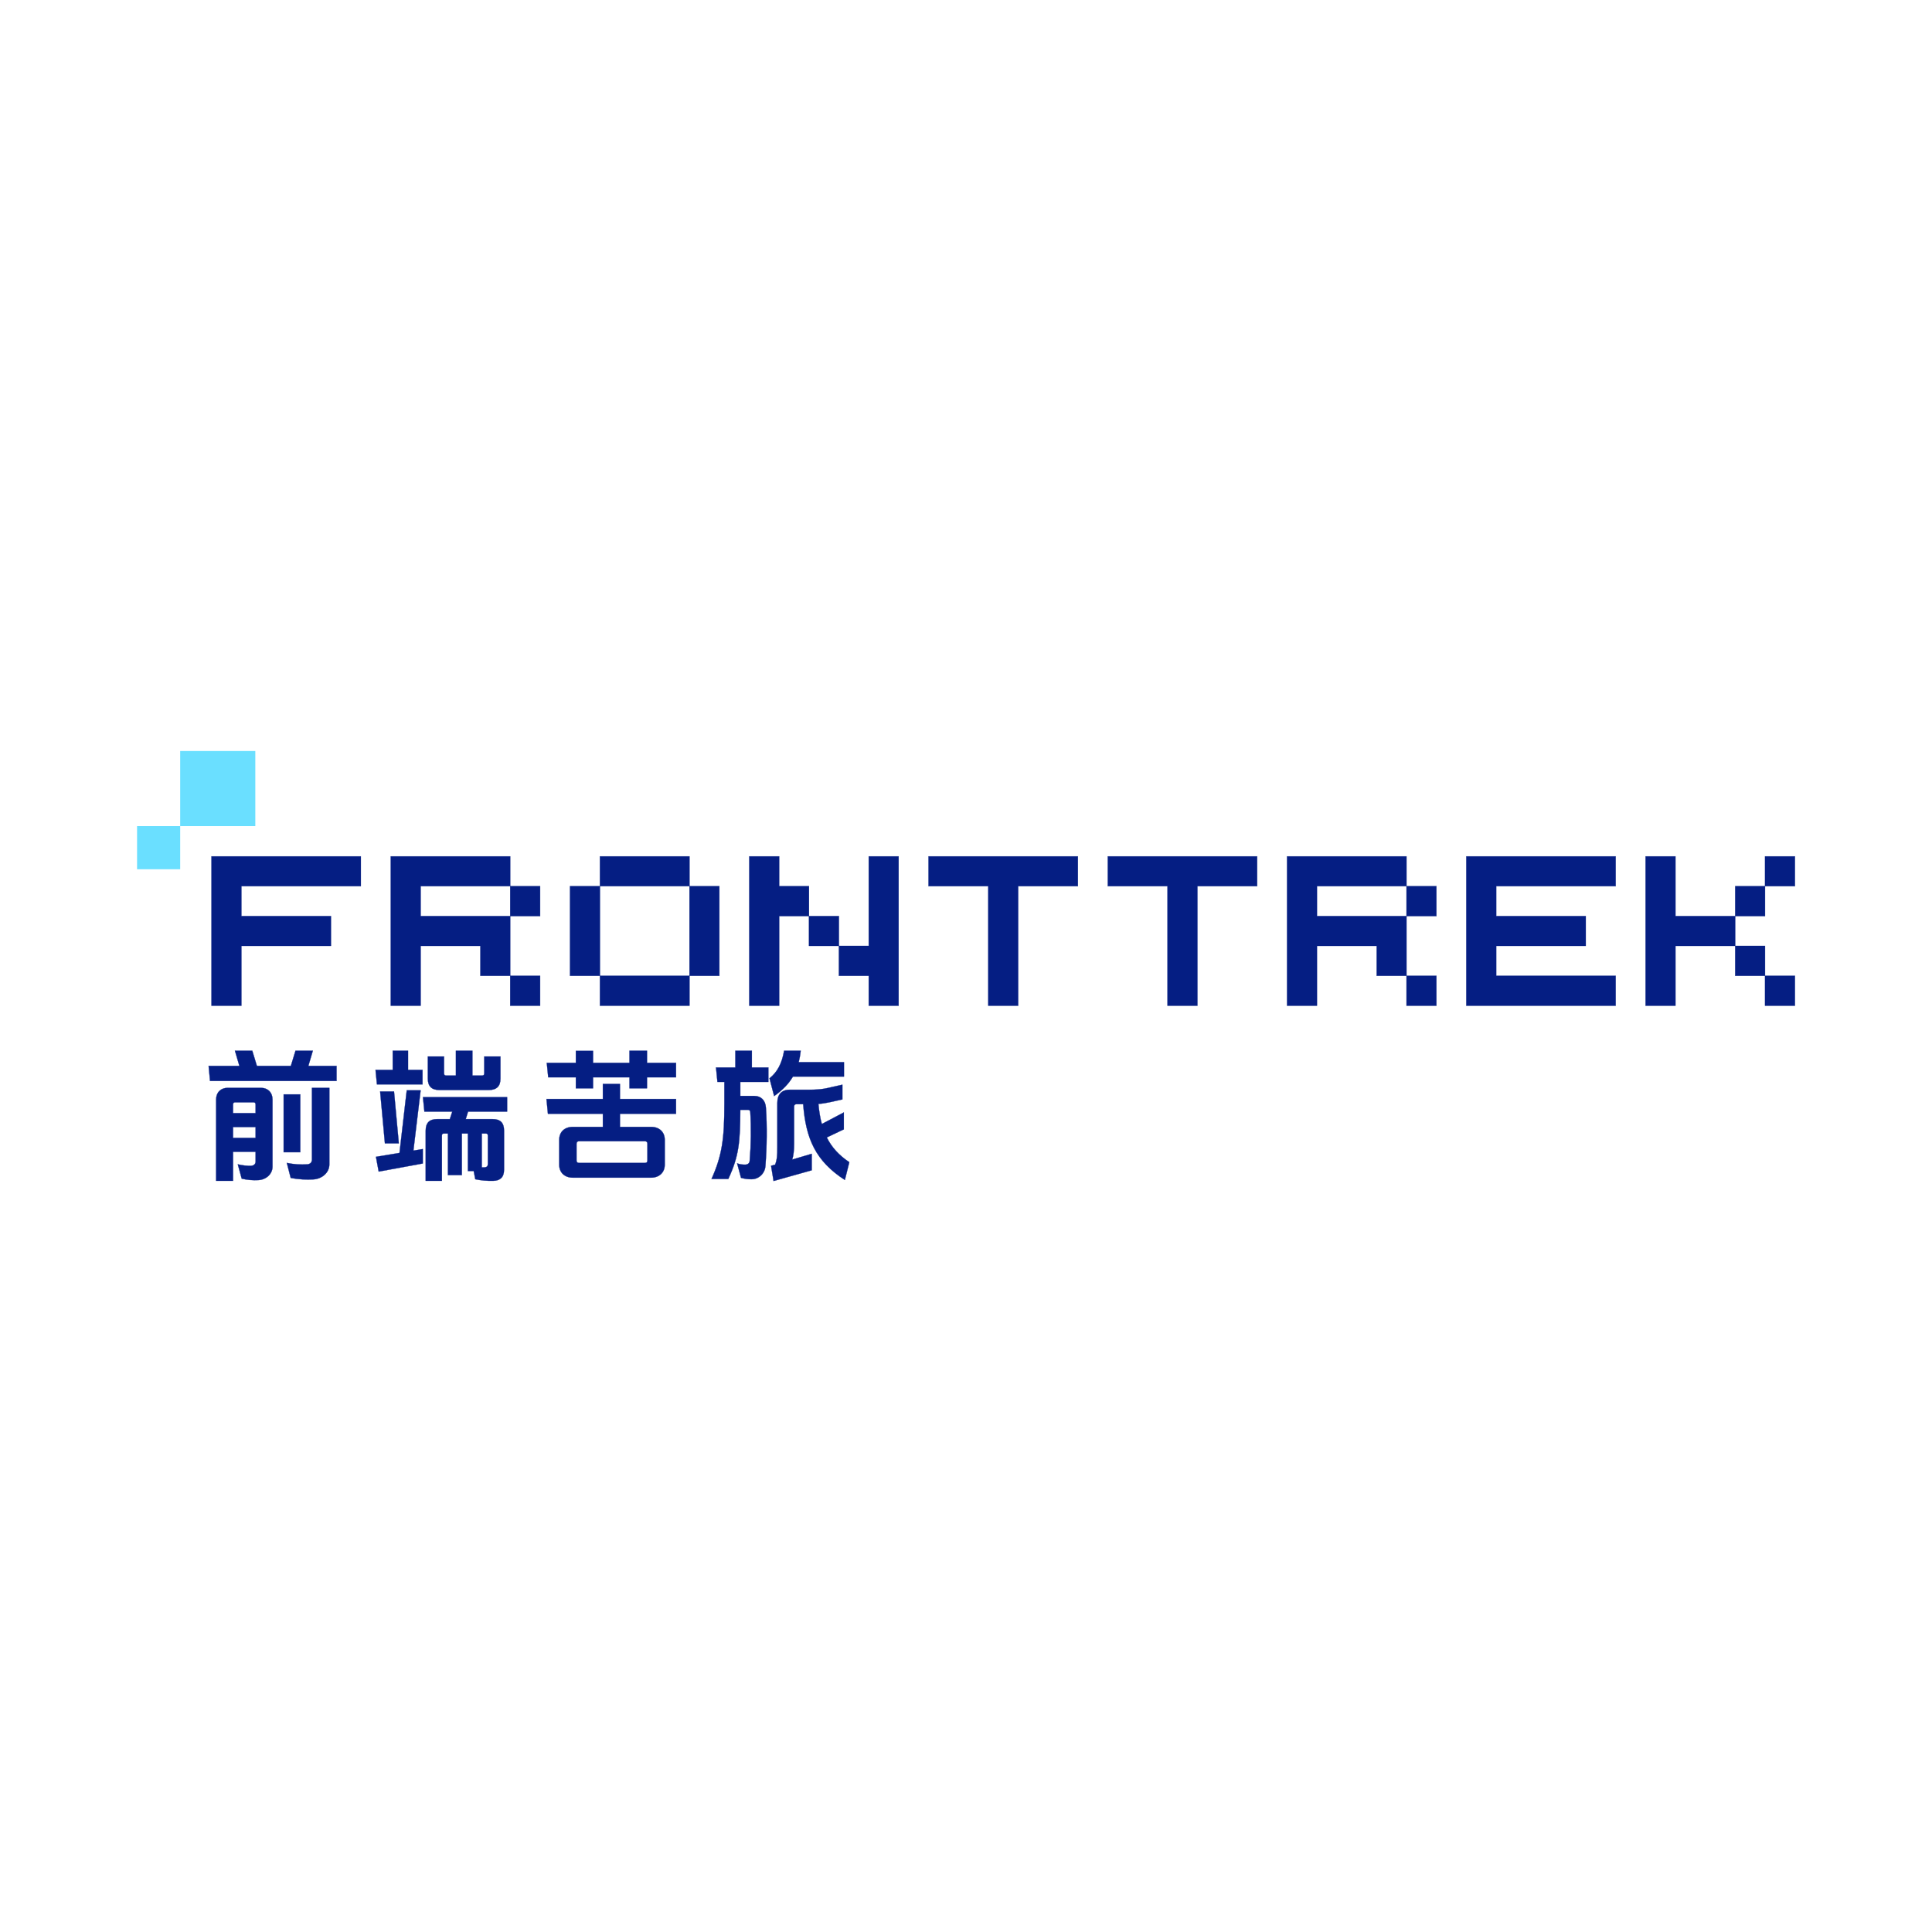 <svg class="svg-canvas" viewBox="121.037 21.066 549.197 549.197" width="800" height="800" preserveAspectRatio="none" version="1.1" xmlns="http://www.w3.org/2000/svg" xmlns:xlink="http://www.w3.org/1999/xlink" style="background:#ffffff">
      <!--滤镜-->
      <defs></defs>
    
      <!-- 背景 -->
      
    
      <!--元素-->
      
              <g id="shape_NLq3SnCS5b" ref="shape_NLq3SnCS5b" key="shape_NLq3SnCS5b" mask="">
                <g transform="translate(53.795,130.48) rotate(0,356.783,152.655) scale(1,1)" style="opacity: 1;mix-blend-mode: undefined;" filter="">
                  <!--普通元素-->
                  <svg xmlns="http://www.w3.org/2000/svg" version="1.1" xmlns:xlink="http://www.w3.org/1999/xlink" width="713.567" height="305.311" viewBox="0 0 1001.513 428.513" data-ligature="true" data-parent="shape_NLq3SnCS5b"><g data-role="text" data-width="643.676748046875" data-height="71" transform="translate(178.756, 178.756)"><path d="M0 11.93L0-47.66L59.59-47.66L59.59-35.76L11.93-35.76L11.93-23.83L47.66-23.83L47.66-11.93L11.93-11.93L11.93 11.93L0 11.93Z" transform="translate(0 57) " fill="#051e83" stroke="#051e83" stroke-width="0.099" data-glyph-w="71.519638671875" data-glyph-h="67.85345703125" data-glyph-ascender="55.661948242187506" data-glyph-descender="-12.191508789062501" data-kerning="0"></path><path d="M47.66-23.83L47.66-35.76L59.59-35.76L59.59-23.83L47.66-23.83ZM59.59 0L59.59 11.93L47.66 11.93L47.66 0L59.59 0ZM35.76 0L35.76-11.93L11.93-11.93L11.93 11.93L0 11.93L0-47.66L47.66-47.66L47.66-35.76L11.93-35.76L11.93-23.83L47.66-23.83L47.66 0L35.76 0Z" transform="translate(71.52 57) " fill="#051e83" stroke="#051e83" stroke-width="0.099" data-glyph-w="71.519638671875" data-glyph-h="67.85345703125" data-glyph-ascender="55.661948242187506" data-glyph-descender="-12.191508789062501" data-kerning="0"></path><path d="M0 0L0-35.76L11.93-35.76L11.93 0L0 0ZM11.93-47.66L47.66-47.66L47.66-35.76L11.93-35.76L11.93-47.66ZM47.66 11.93L11.93 11.93L11.93 0L47.66 0L47.66 11.93ZM47.66 0L47.66-35.76L59.59-35.76L59.59 0L47.66 0Z" transform="translate(143.039 57) " fill="#051e83" stroke="#051e83" stroke-width="0.099" data-glyph-w="71.519638671875" data-glyph-h="67.85345703125" data-glyph-ascender="55.661948242187506" data-glyph-descender="-12.191508789062501" data-kerning="0"></path><path d="M47.66-11.93L47.66-47.66L59.59-47.66L59.59 11.93L47.66 11.93L47.66 0L35.76 0L35.76-11.93L47.66-11.93ZM11.93-47.66L11.93-35.76L23.83-35.76L23.83-23.83L11.93-23.83L11.93 11.93L0 11.93L0-47.66L11.93-47.66ZM23.83-11.93L23.83-23.83L35.76-23.83L35.76-11.93L23.83-11.93Z" transform="translate(214.559 57) " fill="#051e83" stroke="#051e83" stroke-width="0.099" data-glyph-w="71.519638671875" data-glyph-h="67.85345703125" data-glyph-ascender="55.661948242187506" data-glyph-descender="-12.191508789062501" data-kerning="0"></path><path d="M0-35.76L0-47.66L59.59-47.66L59.59-35.76L35.76-35.76L35.76 11.93L23.83 11.93L23.83-35.76L0-35.76Z" transform="translate(286.079 57) " fill="#051e83" stroke="#051e83" stroke-width="0.099" data-glyph-w="71.519638671875" data-glyph-h="67.85345703125" data-glyph-ascender="55.661948242187506" data-glyph-descender="-12.191508789062501" data-kerning="0"></path><path d="M0-35.76L0-47.66L59.59-47.66L59.59-35.76L35.76-35.76L35.76 11.93L23.83 11.93L23.83-35.76L0-35.76Z" transform="translate(357.598 57) " fill="#051e83" stroke="#051e83" stroke-width="0.099" data-glyph-w="71.519638671875" data-glyph-h="67.85345703125" data-glyph-ascender="55.661948242187506" data-glyph-descender="-12.191508789062501" data-kerning="0"></path><path d="M47.66-23.83L47.66-35.76L59.59-35.76L59.59-23.83L47.66-23.83ZM59.59 0L59.59 11.93L47.66 11.93L47.66 0L59.59 0ZM35.76 0L35.76-11.93L11.93-11.93L11.93 11.93L0 11.93L0-47.66L47.66-47.66L47.66-35.76L11.93-35.76L11.93-23.83L47.66-23.83L47.66 0L35.76 0Z" transform="translate(429.118 57) " fill="#051e83" stroke="#051e83" stroke-width="0.099" data-glyph-w="71.519638671875" data-glyph-h="67.85345703125" data-glyph-ascender="55.661948242187506" data-glyph-descender="-12.191508789062501" data-kerning="0"></path><path d="M59.59-47.66L59.59-35.76L11.93-35.76L11.93-23.83L47.66-23.83L47.66-11.93L11.93-11.93L11.93 0L59.59 0L59.59 11.93L0 11.93L0-47.66L59.59-47.66Z" transform="translate(500.637 57) " fill="#051e83" stroke="#051e83" stroke-width="0.099" data-glyph-w="71.519638671875" data-glyph-h="67.85345703125" data-glyph-ascender="55.661948242187506" data-glyph-descender="-12.191508789062501" data-kerning="0"></path><path d="M11.93-47.66L11.93-23.83L35.76-23.83L35.76-11.93L11.93-11.93L11.93 11.93L0 11.93L0-47.66L11.93-47.66ZM47.66-11.93L47.66 0L35.76 0L35.76-11.93L47.66-11.93ZM59.59 0L59.59 11.93L47.66 11.93L47.66 0L59.59 0ZM47.66-47.66L59.59-47.66L59.59-35.76L47.66-35.76L47.66-47.66ZM35.76-35.76L47.66-35.76L47.66-23.83L35.76-23.83L35.76-35.76Z" transform="translate(572.157 57) " fill="#051e83" stroke="#051e83" stroke-width="0.099" data-glyph-w="71.519638671875" data-glyph-h="67.85345703125" data-glyph-ascender="55.661948242187506" data-glyph-descender="-12.191508789062501" data-kerning="0"></path></g></svg>
                </g>
              </g>
              <g id="shape_KJOWHMbzaY" ref="shape_KJOWHMbzaY" key="shape_KJOWHMbzaY" mask="">
                <g transform="translate(54.633,192.971) rotate(0,216.296,147.897) scale(1,1)" style="opacity: 1;mix-blend-mode: undefined;" filter="">
                  <!--普通元素-->
                  <svg xmlns="http://www.w3.org/2000/svg" version="1.1" xmlns:xlink="http://www.w3.org/1999/xlink" width="432.593" height="295.795" viewBox="0 0 607.157 415.157" data-ligature="true" data-parent="shape_KJOWHMbzaY"><g data-role="text" data-width="260.59281694394" data-height="69" transform="translate(173.078, 173.078)"><path d="M51.52-0.75L51.52-31.33L44.59-31.33L44.59-2.71C44.59-1.62 43.84-0.87 42.69-0.81C40.15-0.63 37.33-0.81 34.56-1.38L36.11 4.62C39.23 5.19 42.34 5.37 45.23 5.19C48.63 4.96 51.52 2.48 51.52-0.75ZM39.92-5.65L39.92-28.73L33.29-28.73L33.29-5.65ZM43.15-40.09L44.94-46.15L38.02-46.15L36.17-40.09L22.61-40.09L20.77-46.15L13.85-46.15L15.63-40.09L3.35-40.09L3.92-34.09L54.40-34.09L54.40-40.09ZM22.10-5.83L22.10-1.90C22.10-0.92 21.35-0.29 20.31-0.23C18.81-0.17 17.02-0.35 15.00-0.81L16.56 4.90C18.75 5.42 21.06 5.60 23.19 5.48C26.31 5.31 28.84 3.06 28.84 0.12L28.84-26.71C28.84-29.48 27.00-31.33 24.23-31.33L10.96-31.33C8.19-31.33 6.35-29.48 6.35-26.71L6.35 5.77L13.10 5.77L13.10-5.83ZM22.10-11.36L13.10-11.36L13.10-15.69L22.10-15.69ZM22.10-21.23L13.10-21.23L13.10-24.69C13.10-25.27 13.38-25.56 13.96-25.56L21.23-25.56C21.81-25.56 22.10-25.27 22.10-24.69Z" transform="translate(0 51) " fill="#051e83" stroke="#051e83" stroke-width="0.096" data-glyph-w="67.6344342074352" data-glyph-h="69.34338" data-glyph-ascender="51.86331" data-glyph-descender="-17.480069999999998" data-kerning="0"></path><path d="M11.60-9.17L9.69-29.88L4.15-29.88L6.06-9.17ZM44.71 0.40L44.71-13.10L46.33-13.10C46.84-13.10 47.13-12.86 47.13-12.29L47.13-0.92C47.13-0.12 46.73 0.35 45.81 0.40ZM41.48 1.85L42.11 5.13C44.31 5.60 46.73 5.83 49.27 5.77C51.98 5.71 53.59 4.38 53.59 1.33L53.59-14.25C53.59-17.36 52.15-18.86 48.98-18.86L38.31-18.86L39.23-21.86L54.81-21.86L54.81-27.63L21.23-27.63L21.81-21.86L32.94-21.86L31.96-18.86L26.94-18.86C23.77-18.86 22.33-17.36 22.33-14.25L22.33 5.77L28.79 5.77L28.79-12.29C28.79-12.81 29.02-13.10 29.59-13.10L31.21-13.10L31.21 3.46L36.75 3.46L36.75-13.10L39.17-13.10L39.17 1.85ZM40.96-36.23L40.96-46.15L34.38-46.15L34.38-36.23L30.52-36.23C29.94-36.23 29.65-36.52 29.65-37.09L29.65-43.84L23.19-43.84L23.19-34.96C23.19-31.96 24.69-30.46 27.86-30.46L47.48-30.46C50.59-30.46 52.15-31.96 52.15-34.96L52.15-43.84L45.69-43.84L45.69-37.09C45.69-36.52 45.40-36.23 44.77-36.23ZM17.42-6.29L20.31-30.34L14.77-30.34L11.88-5.37L2.48-3.81L3.58 2.08L21.17-1.15L21.17-6.92ZM15.29-38.48L15.29-46.15L9.17-46.15L9.17-38.48L2.31-38.48L2.88-32.71L21.06-32.71L21.06-38.48Z" transform="translate(67.634 51) " fill="#051e83" stroke="#051e83" stroke-width="0.096" data-glyph-w="67.6344342074352" data-glyph-h="69.34338" data-glyph-ascender="51.86331" data-glyph-descender="-17.480069999999998" data-kerning="0"></path><path d="M15.92-10.04L42.11-10.04C42.81-10.04 43.15-9.69 43.15-9.06L43.15-2.31C43.15-1.67 42.81-1.38 42.11-1.38L15.92-1.38C15.23-1.38 14.88-1.67 14.88-2.31L14.88-9.06C14.88-9.69 15.23-10.04 15.92-10.04ZM42.98-35.54L54.57-35.54L54.57-41.31L42.98-41.31L42.98-46.15L36.00-46.15L36.00-41.31L21.46-41.31L21.46-46.09L14.60-46.09L14.60-41.31L3.00-41.31L3.58-35.54L14.60-35.54L14.60-31.15L21.46-31.15L21.46-35.54L36.00-35.54L36.00-31.15L42.98-31.15ZM32.19-15.75L32.19-21.00L54.57-21.00L54.57-26.88L32.19-26.88L32.19-32.88L25.38-32.88L25.38-26.88L2.88-26.88L3.46-21.00L25.38-21.00L25.38-15.75L13.38-15.75C10.10-15.75 7.96-13.73 7.96-10.61L7.96-0.63C7.96 2.42 10.10 4.50 13.38 4.50L44.65 4.50C47.88 4.50 50.07 2.42 50.07-0.63L50.07-10.61C50.07-13.73 47.88-15.75 44.65-15.75Z" transform="translate(135.269 51) " fill="#051e83" stroke="#051e83" stroke-width="0.096" data-glyph-w="67.6344342074352" data-glyph-h="69.34338" data-glyph-ascender="51.86331" data-glyph-descender="-17.480069999999998" data-kerning="0"></path><path d="M47.08-11.54L53.88-14.77L53.88-21.52L45.11-16.90C44.42-19.33 44.02-21.98 43.73-24.92C46.96-25.15 48.86-25.79 53.31-26.71L53.31-32.59C51.92-32.31 50.77-32.02 49.73-31.79C46.84-31.09 44.77-30.58 40.21-30.58L32.31-30.58C28.96-30.58 27.35-28.61 27.35-25.33L27.35-7.62C27.35-4.27 27.23-2.71 26.48-0.69L24.86-0.23L25.85 5.83L41.08 1.56L41.08-5.02L33.29-2.71C33.81-4.38 34.04-6.29 34.04-9.12L34.04-23.88C34.04-24.40 34.38-24.81 34.90-24.81L37.67-24.81C38.71-11.13 42.58-2.13 54.29 5.42L56.07-1.67C51.92-4.44 49.04-7.62 47.08-11.54ZM35.88-41.59C36.23-42.98 36.52-44.54 36.69-46.15L30.06-46.15C29.19-41.08 27.35-37.61 24.23-35.13L26.08-28.04C29.42-30.40 31.84-32.88 33.58-35.83L53.94-35.83L53.94-41.59ZM17.19-39.46L17.19-46.15L10.61-46.15L10.61-39.46L2.88-39.46L3.46-33.69L6.23-33.69L6.23-25.10C6.23-11.02 5.31-4.38 1.10 5.02L7.79 5.02C12.06-4.15 12.52-9.75 12.58-22.56L15.69-22.56C16.21-22.56 16.56-22.21 16.56-21.69C16.96-15.63 16.85-8.48 16.33-2.31C16.27-1.21 15.52-0.69 14.48-0.69C13.27-0.69 12.35-0.81 11.31-1.21L12.86 4.56C14.25 4.96 15.46 5.13 17.02 5.13C20.08 5.13 22.44 2.71 22.61-0.23C23.19-7.96 23.31-15.92 22.79-23.48C22.61-26.25 20.94-28.10 18.17-28.10L12.58-28.10L12.58-33.69L23.77-33.69L23.77-39.46Z" transform="translate(202.903 51) " fill="#051e83" stroke="#051e83" stroke-width="0.096" data-glyph-w="67.6344342074352" data-glyph-h="69.34338" data-glyph-ascender="51.86331" data-glyph-descender="-17.480069999999998" data-kerning="0"></path></g></svg>
                </g>
              </g>
              <g id="shape_3N6x17HIWW" ref="shape_3N6x17HIWW" key="shape_3N6x17HIWW" mask="">
                <g transform="translate(172.259,234.551) rotate(0,10.677,10.677) scale(1,1)" style="opacity: 1;mix-blend-mode: undefined;" filter="">
                  <!--普通元素-->
                  <svg id="oXCYCMmFJ4" data-name="图层 1" xmlns="http://www.w3.org/2000/svg" viewBox="0 0 21.355 21.355" width="21.355" height="21.355" class="style-removed" preserveAspectRatio="none" data-parent="shape_3N6x17HIWW"><title>未标题-3</title><rect width="21.355" height="21.355" class="radius-elem" x="0" y="0" fill="#6adfff" rx="0" ry="0" stroke-width="0"></rect></svg>
                </g>
              </g>
              <g id="shape_cYXMsUlcuH" ref="shape_cYXMsUlcuH" key="shape_cYXMsUlcuH" mask="">
                <g transform="translate(160,255.906) rotate(0,6.13,6.13) scale(1,1)" style="opacity: 1;mix-blend-mode: undefined;" filter="">
                  <!--普通元素-->
                  <svg id="RRm9n8MHgk" data-name="图层 1" xmlns="http://www.w3.org/2000/svg" viewBox="0 0 12.259 12.259" width="12.259" height="12.259" class="style-removed" preserveAspectRatio="none" data-parent="shape_cYXMsUlcuH"><title>未标题-3</title><rect width="12.259" height="12.259" class="radius-elem" x="0" y="0" fill="#6adfff" rx="0" ry="0" stroke-width="0"></rect></svg>
                </g>
              </g>
    </svg>